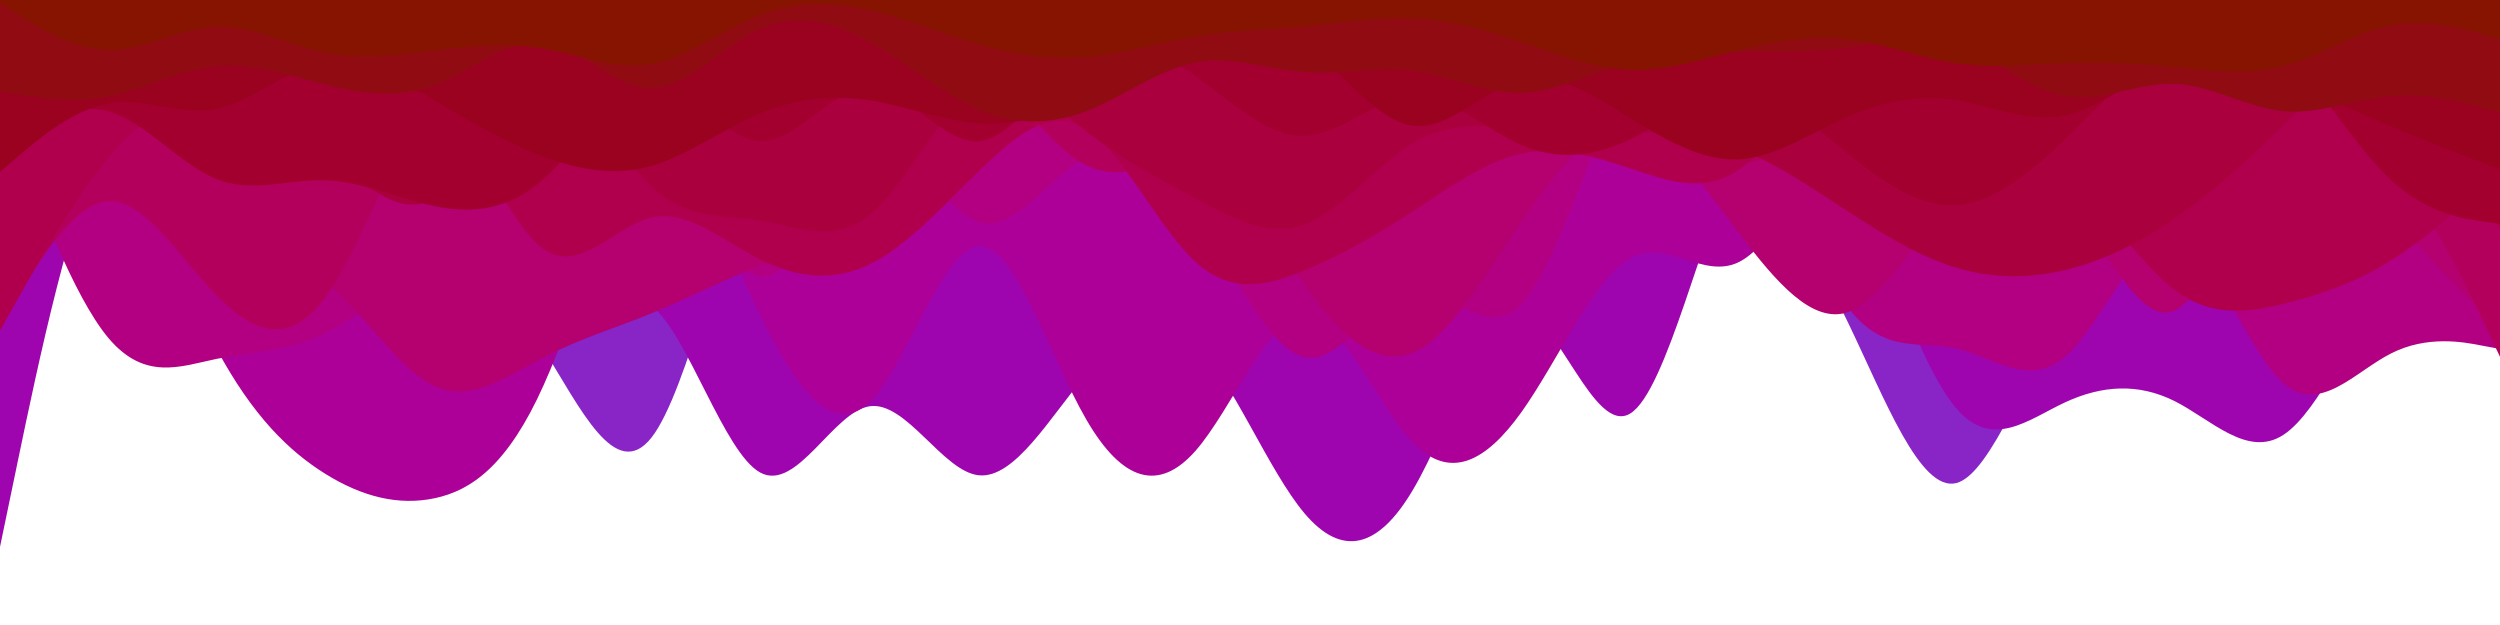 <svg id="visual" viewBox="0 0 960 240" width="960" height="240" xmlns="http://www.w3.org/2000/svg" xmlns:xlink="http://www.w3.org/1999/xlink" version="1.1"><path d="M0 18L7 31.8C14 45.7 28 73.3 41.8 92.8C55.7 112.3 69.3 123.7 83.2 118.5C97 113.3 111 91.7 125 83C139 74.3 153 78.7 167 88.2C181 97.7 195 112.3 208.8 134.3C222.7 156.3 236.3 185.7 250.2 168C264 150.3 278 85.7 292 54C306 22.3 320 23.7 334 34C348 44.3 362 63.7 375.8 85.3C389.7 107 403.3 131 417.2 143.7C431 156.3 445 157.7 459 135.5C473 113.3 487 67.7 501 64.3C515 61 529 100 542.8 99.7C556.7 99.3 570.3 59.7 584.2 45.3C598 31 612 42 626 47.3C640 52.7 654 52.3 668 63C682 73.7 696 95.3 709.8 124.2C723.7 153 737.3 189 751.2 185.5C765 182 779 139 793 124.7C807 110.3 821 124.7 835 132.2C849 139.7 863 140.3 876.8 132.7C890.7 125 904.3 109 918.2 107C932 105 946 117 953 123L960 129L960 0L953 0C946 0 932 0 918.2 0C904.3 0 890.7 0 876.8 0C863 0 849 0 835 0C821 0 807 0 793 0C779 0 765 0 751.2 0C737.3 0 723.7 0 709.8 0C696 0 682 0 668 0C654 0 640 0 626 0C612 0 598 0 584.2 0C570.3 0 556.7 0 542.8 0C529 0 515 0 501 0C487 0 473 0 459 0C445 0 431 0 417.2 0C403.3 0 389.7 0 375.8 0C362 0 348 0 334 0C320 0 306 0 292 0C278 0 264 0 250.2 0C236.3 0 222.7 0 208.8 0C195 0 181 0 167 0C153 0 139 0 125 0C111 0 97 0 83.2 0C69.3 0 55.7 0 41.8 0C28 0 14 0 7 0L0 0Z" fill="#8924c7"></path><path d="M0 210L7 176.3C14 142.7 28 75.3 41.8 52C55.7 28.7 69.3 49.3 83.2 71.2C97 93 111 116 125 111C139 106 153 73 167 76C181 79 195 118 208.8 125C222.7 132 236.3 107 250.2 117.5C264 128 278 174 292 181.5C306 189 320 158 334 156C348 154 362 181 375.8 182.5C389.7 184 403.3 160 417.2 143.7C431 127.3 445 118.7 459 132C473 145.3 487 180.7 501 197.2C515 213.7 529 211.3 542.8 187.7C556.7 164 570.3 119 584.2 119.8C598 120.7 612 167.3 626 158.8C640 150.3 654 86.7 668 59.7C682 32.7 696 42.3 709.8 69.3C723.7 96.3 737.3 140.7 751.2 156.8C765 173 779 161 793 154.5C807 148 821 147 835 154C849 161 863 176 876.8 167C890.7 158 904.3 125 918.2 106.5C932 88 946 84 953 82L960 80L960 0L953 0C946 0 932 0 918.2 0C904.3 0 890.7 0 876.8 0C863 0 849 0 835 0C821 0 807 0 793 0C779 0 765 0 751.2 0C737.3 0 723.7 0 709.8 0C696 0 682 0 668 0C654 0 640 0 626 0C612 0 598 0 584.2 0C570.3 0 556.7 0 542.8 0C529 0 515 0 501 0C487 0 473 0 459 0C445 0 431 0 417.2 0C403.3 0 389.7 0 375.8 0C362 0 348 0 334 0C320 0 306 0 292 0C278 0 264 0 250.2 0C236.3 0 222.7 0 208.8 0C195 0 181 0 167 0C153 0 139 0 125 0C111 0 97 0 83.2 0C69.3 0 55.7 0 41.8 0C28 0 14 0 7 0L0 0Z" fill="#9f05af"></path><path d="M0 85L7 76.3C14 67.7 28 50.3 41.8 60.5C55.7 70.7 69.3 108.3 83.2 134C97 159.7 111 173.3 125 182C139 190.7 153 194.3 167 191.3C181 188.3 195 178.7 208.8 147.8C222.7 117 236.3 65 250.2 58.8C264 52.7 278 92.3 292 121.2C306 150 320 168 334 154.3C348 140.7 362 95.3 375.8 94.5C389.7 93.7 403.3 137.3 417.2 161.2C431 185 445 189 459 173.2C473 157.3 487 121.7 501 121.3C515 121 529 156 542.8 170.2C556.7 184.3 570.3 177.7 584.2 158.3C598 139 612 107 626 99.2C640 91.3 654 107.7 668 100.5C682 93.3 696 62.7 709.8 43.8C723.7 25 737.3 18 751.2 20C765 22 779 33 793 48.7C807 64.3 821 84.7 835 87.3C849 90 863 75 876.8 58C890.7 41 904.3 22 918.2 19.8C932 17.7 946 32.3 953 39.7L960 47L960 0L953 0C946 0 932 0 918.2 0C904.3 0 890.7 0 876.8 0C863 0 849 0 835 0C821 0 807 0 793 0C779 0 765 0 751.2 0C737.3 0 723.7 0 709.8 0C696 0 682 0 668 0C654 0 640 0 626 0C612 0 598 0 584.2 0C570.3 0 556.7 0 542.8 0C529 0 515 0 501 0C487 0 473 0 459 0C445 0 431 0 417.2 0C403.3 0 389.7 0 375.8 0C362 0 348 0 334 0C320 0 306 0 292 0C278 0 264 0 250.2 0C236.3 0 222.7 0 208.8 0C195 0 181 0 167 0C153 0 139 0 125 0C111 0 97 0 83.2 0C69.3 0 55.7 0 41.8 0C28 0 14 0 7 0L0 0Z" fill="#ac0098"></path><path d="M0 37L7 56.2C14 75.3 28 113.7 41.8 130C55.7 146.3 69.3 140.7 83.2 137.8C97 135 111 135 125 128C139 121 153 107 167 111.8C181 116.7 195 140.3 208.8 125.8C222.7 111.3 236.3 58.7 250.2 56.8C264 55 278 104 292 106.2C306 108.3 320 63.7 334 56.8C348 50 362 81 375.8 85.3C389.7 89.7 403.3 67.3 417.2 60.5C431 53.7 445 62.3 459 82.5C473 102.7 487 134.3 501 137.2C515 140 529 114 542.8 111.8C556.7 109.7 570.3 131.3 584.2 116.8C598 102.3 612 51.7 626 29C640 6.3 654 11.7 668 35.2C682 58.7 696 100.3 709.8 118.3C723.7 136.3 737.3 130.7 751.2 133.8C765 137 779 149 793 137C807 125 821 89 835 91.5C849 94 863 135 876.8 147.2C890.7 159.3 904.3 142.7 918.2 135.7C932 128.7 946 131.3 953 132.7L960 134L960 0L953 0C946 0 932 0 918.2 0C904.3 0 890.7 0 876.8 0C863 0 849 0 835 0C821 0 807 0 793 0C779 0 765 0 751.2 0C737.3 0 723.7 0 709.8 0C696 0 682 0 668 0C654 0 640 0 626 0C612 0 598 0 584.2 0C570.3 0 556.7 0 542.8 0C529 0 515 0 501 0C487 0 473 0 459 0C445 0 431 0 417.2 0C403.3 0 389.7 0 375.8 0C362 0 348 0 334 0C320 0 306 0 292 0C278 0 264 0 250.2 0C236.3 0 222.7 0 208.8 0C195 0 181 0 167 0C153 0 139 0 125 0C111 0 97 0 83.2 0C69.3 0 55.7 0 41.8 0C28 0 14 0 7 0L0 0Z" fill="#b30083"></path><path d="M0 32L7 30.7C14 29.3 28 26.7 41.8 38.2C55.7 49.7 69.3 75.3 83.2 87.3C97 99.3 111 97.7 125 108.3C139 119 153 142 167 148.3C181 154.7 195 144.3 208.8 137.2C222.7 130 236.3 126 250.2 120.3C264 114.7 278 107.3 292 102C306 96.7 320 93.3 334 80.5C348 67.7 362 45.3 375.8 33.8C389.7 22.3 403.3 21.7 417.2 23.2C431 24.7 445 28.3 459 44.5C473 60.7 487 89.3 501 109.5C515 129.7 529 141.3 542.8 135.3C556.7 129.3 570.3 105.7 584.2 85.2C598 64.7 612 47.3 626 49C640 50.7 654 71.3 668 89.8C682 108.3 696 124.7 709.8 119.8C723.7 115 737.3 89 751.2 75C765 61 779 59 793 75.2C807 91.3 821 125.7 835 119.3C849 113 863 66 876.8 53.7C890.7 41.3 904.3 63.7 918.2 81.5C932 99.3 946 112.7 953 119.3L960 126L960 0L953 0C946 0 932 0 918.2 0C904.3 0 890.7 0 876.8 0C863 0 849 0 835 0C821 0 807 0 793 0C779 0 765 0 751.2 0C737.3 0 723.7 0 709.8 0C696 0 682 0 668 0C654 0 640 0 626 0C612 0 598 0 584.2 0C570.3 0 556.7 0 542.8 0C529 0 515 0 501 0C487 0 473 0 459 0C445 0 431 0 417.2 0C403.3 0 389.7 0 375.8 0C362 0 348 0 334 0C320 0 306 0 292 0C278 0 264 0 250.2 0C236.3 0 222.7 0 208.8 0C195 0 181 0 167 0C153 0 139 0 125 0C111 0 97 0 83.2 0C69.3 0 55.7 0 41.8 0C28 0 14 0 7 0L0 0Z" fill="#b5006f"></path><path d="M0 126L7 114C14 102 28 78 41.8 77.3C55.7 76.7 69.3 99.3 83.2 113.5C97 127.7 111 133.3 125 114.2C139 95 153 51 167 42.5C181 34 195 61 208.8 75.3C222.7 89.7 236.3 91.3 250.2 79.8C264 68.3 278 43.7 292 28.5C306 13.3 320 7.7 334 6.8C348 6 362 10 375.8 22.7C389.7 35.3 403.3 56.7 417.2 63.5C431 70.3 445 62.7 459 54.5C473 46.3 487 37.7 501 34C515 30.3 529 31.7 542.8 32.8C556.7 34 570.3 35 584.2 29.5C598 24 612 12 626 21C640 30 654 60 668 62.5C682 65 696 40 709.8 31C723.7 22 737.3 29 751.2 32.3C765 35.7 779 35.3 793 46.5C807 57.7 821 80.3 835 86.5C849 92.7 863 82.3 876.8 73.3C890.7 64.3 904.3 56.7 918.2 67.5C932 78.3 946 107.7 953 122.3L960 137L960 0L953 0C946 0 932 0 918.2 0C904.3 0 890.7 0 876.8 0C863 0 849 0 835 0C821 0 807 0 793 0C779 0 765 0 751.2 0C737.3 0 723.7 0 709.8 0C696 0 682 0 668 0C654 0 640 0 626 0C612 0 598 0 584.2 0C570.3 0 556.7 0 542.8 0C529 0 515 0 501 0C487 0 473 0 459 0C445 0 431 0 417.2 0C403.3 0 389.7 0 375.8 0C362 0 348 0 334 0C320 0 306 0 292 0C278 0 264 0 250.2 0C236.3 0 222.7 0 208.8 0C195 0 181 0 167 0C153 0 139 0 125 0C111 0 97 0 83.2 0C69.3 0 55.7 0 41.8 0C28 0 14 0 7 0L0 0Z" fill="#b4005d"></path><path d="M0 127L7 114.5C14 102 28 77 41.8 60.5C55.7 44 69.3 36 83.2 42.8C97 49.7 111 71.3 125 68.3C139 65.3 153 37.7 167 42.8C181 48 195 86 208.8 95.7C222.7 105.3 236.3 86.7 250.2 83.5C264 80.3 278 92.7 292 99.7C306 106.7 320 108.3 334 101.5C348 94.7 362 79.3 375.8 65.8C389.7 52.3 403.3 40.7 417.2 49.5C431 58.3 445 87.7 459 100.5C473 113.3 487 109.7 501 103.8C515 98 529 90 542.8 81C556.7 72 570.3 62 584.2 59C598 56 612 60 626 64.7C640 69.3 654 74.7 668 65C682 55.3 696 30.7 709.8 31.3C723.7 32 737.3 58 751.2 66C765 74 779 64 793 70.7C807 77.3 821 100.7 835 111.3C849 122 863 120 876.8 116.7C890.7 113.3 904.3 108.7 918.2 100C932 91.3 946 78.7 953 72.3L960 66L960 0L953 0C946 0 932 0 918.2 0C904.3 0 890.7 0 876.8 0C863 0 849 0 835 0C821 0 807 0 793 0C779 0 765 0 751.2 0C737.3 0 723.7 0 709.8 0C696 0 682 0 668 0C654 0 640 0 626 0C612 0 598 0 584.2 0C570.3 0 556.7 0 542.8 0C529 0 515 0 501 0C487 0 473 0 459 0C445 0 431 0 417.2 0C403.3 0 389.7 0 375.8 0C362 0 348 0 334 0C320 0 306 0 292 0C278 0 264 0 250.2 0C236.3 0 222.7 0 208.8 0C195 0 181 0 167 0C153 0 139 0 125 0C111 0 97 0 83.2 0C69.3 0 55.7 0 41.8 0C28 0 14 0 7 0L0 0Z" fill="#b0004d"></path><path d="M0 62L7 56.3C14 50.7 28 39.3 41.8 35.8C55.7 32.3 69.3 36.7 83.2 41C97 45.3 111 49.7 125 59.5C139 69.3 153 84.7 167 76C181 67.3 195 34.7 208.8 32.5C222.7 30.3 236.3 58.7 250.2 71.7C264 84.7 278 82.3 292 84.7C306 87 320 94 334 82.5C348 71 362 41 375.8 33.2C389.7 25.3 403.3 39.7 417.2 50.5C431 61.3 445 68.7 459 76.2C473 83.7 487 91.3 501 86.2C515 81 529 63 542.8 54.8C556.7 46.7 570.3 48.3 584.2 49.2C598 50 612 50 626 50.5C640 51 654 52 668 57.3C682 62.7 696 72.3 709.8 81.3C723.7 90.3 737.3 98.7 751.2 102.8C765 107 779 107 793 103.7C807 100.3 821 93.7 835 84C849 74.3 863 61.7 876.8 48.2C890.7 34.7 904.3 20.3 918.2 26.8C932 33.3 946 60.7 953 74.3L960 88L960 0L953 0C946 0 932 0 918.2 0C904.3 0 890.7 0 876.8 0C863 0 849 0 835 0C821 0 807 0 793 0C779 0 765 0 751.2 0C737.3 0 723.7 0 709.8 0C696 0 682 0 668 0C654 0 640 0 626 0C612 0 598 0 584.2 0C570.3 0 556.7 0 542.8 0C529 0 515 0 501 0C487 0 473 0 459 0C445 0 431 0 417.2 0C403.3 0 389.7 0 375.8 0C362 0 348 0 334 0C320 0 306 0 292 0C278 0 264 0 250.2 0C236.3 0 222.7 0 208.8 0C195 0 181 0 167 0C153 0 139 0 125 0C111 0 97 0 83.2 0C69.3 0 55.7 0 41.8 0C28 0 14 0 7 0L0 0Z" fill="#aa003e"></path><path d="M0 57L7 52.5C14 48 28 39 41.8 42.8C55.7 46.7 69.3 63.3 83.2 68.8C97 74.3 111 68.7 125 69.2C139 69.7 153 76.3 167 79.2C181 82 195 81 208.8 68.7C222.7 56.3 236.3 32.7 250.2 32C264 31.3 278 53.7 292 54.2C306 54.7 320 33.3 334 33.5C348 33.7 362 55.3 375.8 54.2C389.7 53 403.3 29 417.2 20.5C431 12 445 19 459 29.2C473 39.3 487 52.7 501 52.2C515 51.7 529 37.3 542.8 36.8C556.7 36.3 570.3 49.7 584.2 55.7C598 61.7 612 60.3 626 53.5C640 46.7 654 34.3 668 34.7C682 35 696 48 709.8 59.2C723.7 70.3 737.3 79.7 751.2 78.8C765 78 779 67 793 53.5C807 40 821 24 835 16.2C849 8.3 863 8.7 876.8 20.7C890.7 32.7 904.3 56.3 918.2 69.2C932 82 946 84 953 85L960 86L960 0L953 0C946 0 932 0 918.2 0C904.3 0 890.7 0 876.8 0C863 0 849 0 835 0C821 0 807 0 793 0C779 0 765 0 751.2 0C737.3 0 723.7 0 709.8 0C696 0 682 0 668 0C654 0 640 0 626 0C612 0 598 0 584.2 0C570.3 0 556.7 0 542.8 0C529 0 515 0 501 0C487 0 473 0 459 0C445 0 431 0 417.2 0C403.3 0 389.7 0 375.8 0C362 0 348 0 334 0C320 0 306 0 292 0C278 0 264 0 250.2 0C236.3 0 222.7 0 208.8 0C195 0 181 0 167 0C153 0 139 0 125 0C111 0 97 0 83.2 0C69.3 0 55.7 0 41.8 0C28 0 14 0 7 0L0 0Z" fill="#a3002f"></path><path d="M0 66L7 60C14 54 28 42 41.8 39.7C55.7 37.3 69.3 44.7 83.2 41.8C97 39 111 26 125 23.8C139 21.7 153 30.3 167 38.7C181 47 195 55 208.8 60.2C222.7 65.3 236.3 67.7 250.2 63.7C264 59.7 278 49.3 292 43.5C306 37.7 320 36.3 334 38.5C348 40.7 362 46.3 375.8 47.3C389.7 48.3 403.3 44.7 417.2 36.2C431 27.7 445 14.3 459 8.8C473 3.3 487 5.7 501 16.5C515 27.3 529 46.7 542.8 48.3C556.7 50 570.3 34 584.2 30.7C598 27.3 612 36.7 626 45.3C640 54 654 62 668 61.2C682 60.3 696 50.7 709.8 44.7C723.7 38.7 737.3 36.3 751.2 38.5C765 40.7 779 47.3 793 44.3C807 41.3 821 28.7 835 24.7C849 20.7 863 25.3 876.8 30.8C890.7 36.3 904.3 42.7 918.2 48.5C932 54.3 946 59.7 953 62.3L960 65L960 0L953 0C946 0 932 0 918.2 0C904.3 0 890.7 0 876.8 0C863 0 849 0 835 0C821 0 807 0 793 0C779 0 765 0 751.2 0C737.3 0 723.7 0 709.8 0C696 0 682 0 668 0C654 0 640 0 626 0C612 0 598 0 584.2 0C570.3 0 556.7 0 542.8 0C529 0 515 0 501 0C487 0 473 0 459 0C445 0 431 0 417.2 0C403.3 0 389.7 0 375.8 0C362 0 348 0 334 0C320 0 306 0 292 0C278 0 264 0 250.2 0C236.3 0 222.7 0 208.8 0C195 0 181 0 167 0C153 0 139 0 125 0C111 0 97 0 83.2 0C69.3 0 55.7 0 41.8 0C28 0 14 0 7 0L0 0Z" fill="#9a0220"></path><path d="M0 35L7 36.2C14 37.3 28 39.7 41.8 37C55.7 34.3 69.3 26.7 83.2 25.3C97 24 111 29 125 32.5C139 36 153 38 167 32.7C181 27.3 195 14.7 208.8 16.3C222.7 18 236.3 34 250.2 33.8C264 33.7 278 17.3 292 11C306 4.7 320 8.3 334 16.2C348 24 362 36 375.8 42C389.7 48 403.3 48 417.2 42.7C431 37.3 445 26.7 459 24C473 21.3 487 26.7 501 27.7C515 28.7 529 25.3 542.8 27.2C556.7 29 570.3 36 584.2 35.7C598 35.3 612 27.7 626 23.8C640 20 654 20 668 20C682 20 696 20 709.8 18.2C723.7 16.3 737.3 12.7 751.2 17.2C765 21.7 779 34.3 793 36.8C807 39.3 821 31.7 835 32.2C849 32.7 863 41.3 876.8 42.7C890.7 44 904.3 38 918.2 36.8C932 35.7 946 39.3 953 41.2L960 43L960 0L953 0C946 0 932 0 918.2 0C904.3 0 890.7 0 876.8 0C863 0 849 0 835 0C821 0 807 0 793 0C779 0 765 0 751.2 0C737.3 0 723.7 0 709.8 0C696 0 682 0 668 0C654 0 640 0 626 0C612 0 598 0 584.2 0C570.3 0 556.7 0 542.8 0C529 0 515 0 501 0C487 0 473 0 459 0C445 0 431 0 417.2 0C403.3 0 389.7 0 375.8 0C362 0 348 0 334 0C320 0 306 0 292 0C278 0 264 0 250.2 0C236.3 0 222.7 0 208.8 0C195 0 181 0 167 0C153 0 139 0 125 0C111 0 97 0 83.2 0C69.3 0 55.7 0 41.8 0C28 0 14 0 7 0L0 0Z" fill="#910c12"></path><path d="M0 1L7 5.5C14 10 28 19 41.8 19.2C55.7 19.3 69.3 10.7 83.2 10.2C97 9.7 111 17.3 125 20.2C139 23 153 21 167 19.3C181 17.7 195 16.3 208.8 18.7C222.7 21 236.3 27 250.2 24.5C264 22 278 11 292 5.7C306 0.3 320 0.7 334 3.8C348 7 362 13 375.8 17C389.7 21 403.3 23 417.2 21.8C431 20.7 445 16.3 459 14C473 11.7 487 11.3 501 10C515 8.7 529 6.3 542.8 7C556.7 7.7 570.3 11.3 584.2 16C598 20.7 612 26.3 626 26.8C640 27.3 654 22.7 668 19.2C682 15.7 696 13.3 709.8 15C723.7 16.7 737.3 22.3 751.2 24.3C765 26.3 779 24.7 793 24.2C807 23.7 821 24.3 835 25.7C849 27 863 29 876.8 25.3C890.7 21.7 904.3 12.3 918.2 9.7C932 7 946 11 953 13L960 15L960 0L953 0C946 0 932 0 918.2 0C904.3 0 890.7 0 876.8 0C863 0 849 0 835 0C821 0 807 0 793 0C779 0 765 0 751.2 0C737.3 0 723.7 0 709.8 0C696 0 682 0 668 0C654 0 640 0 626 0C612 0 598 0 584.2 0C570.3 0 556.7 0 542.8 0C529 0 515 0 501 0C487 0 473 0 459 0C445 0 431 0 417.2 0C403.3 0 389.7 0 375.8 0C362 0 348 0 334 0C320 0 306 0 292 0C278 0 264 0 250.2 0C236.3 0 222.7 0 208.8 0C195 0 181 0 167 0C153 0 139 0 125 0C111 0 97 0 83.2 0C69.3 0 55.7 0 41.8 0C28 0 14 0 7 0L0 0Z" fill="#871400"></path></svg>